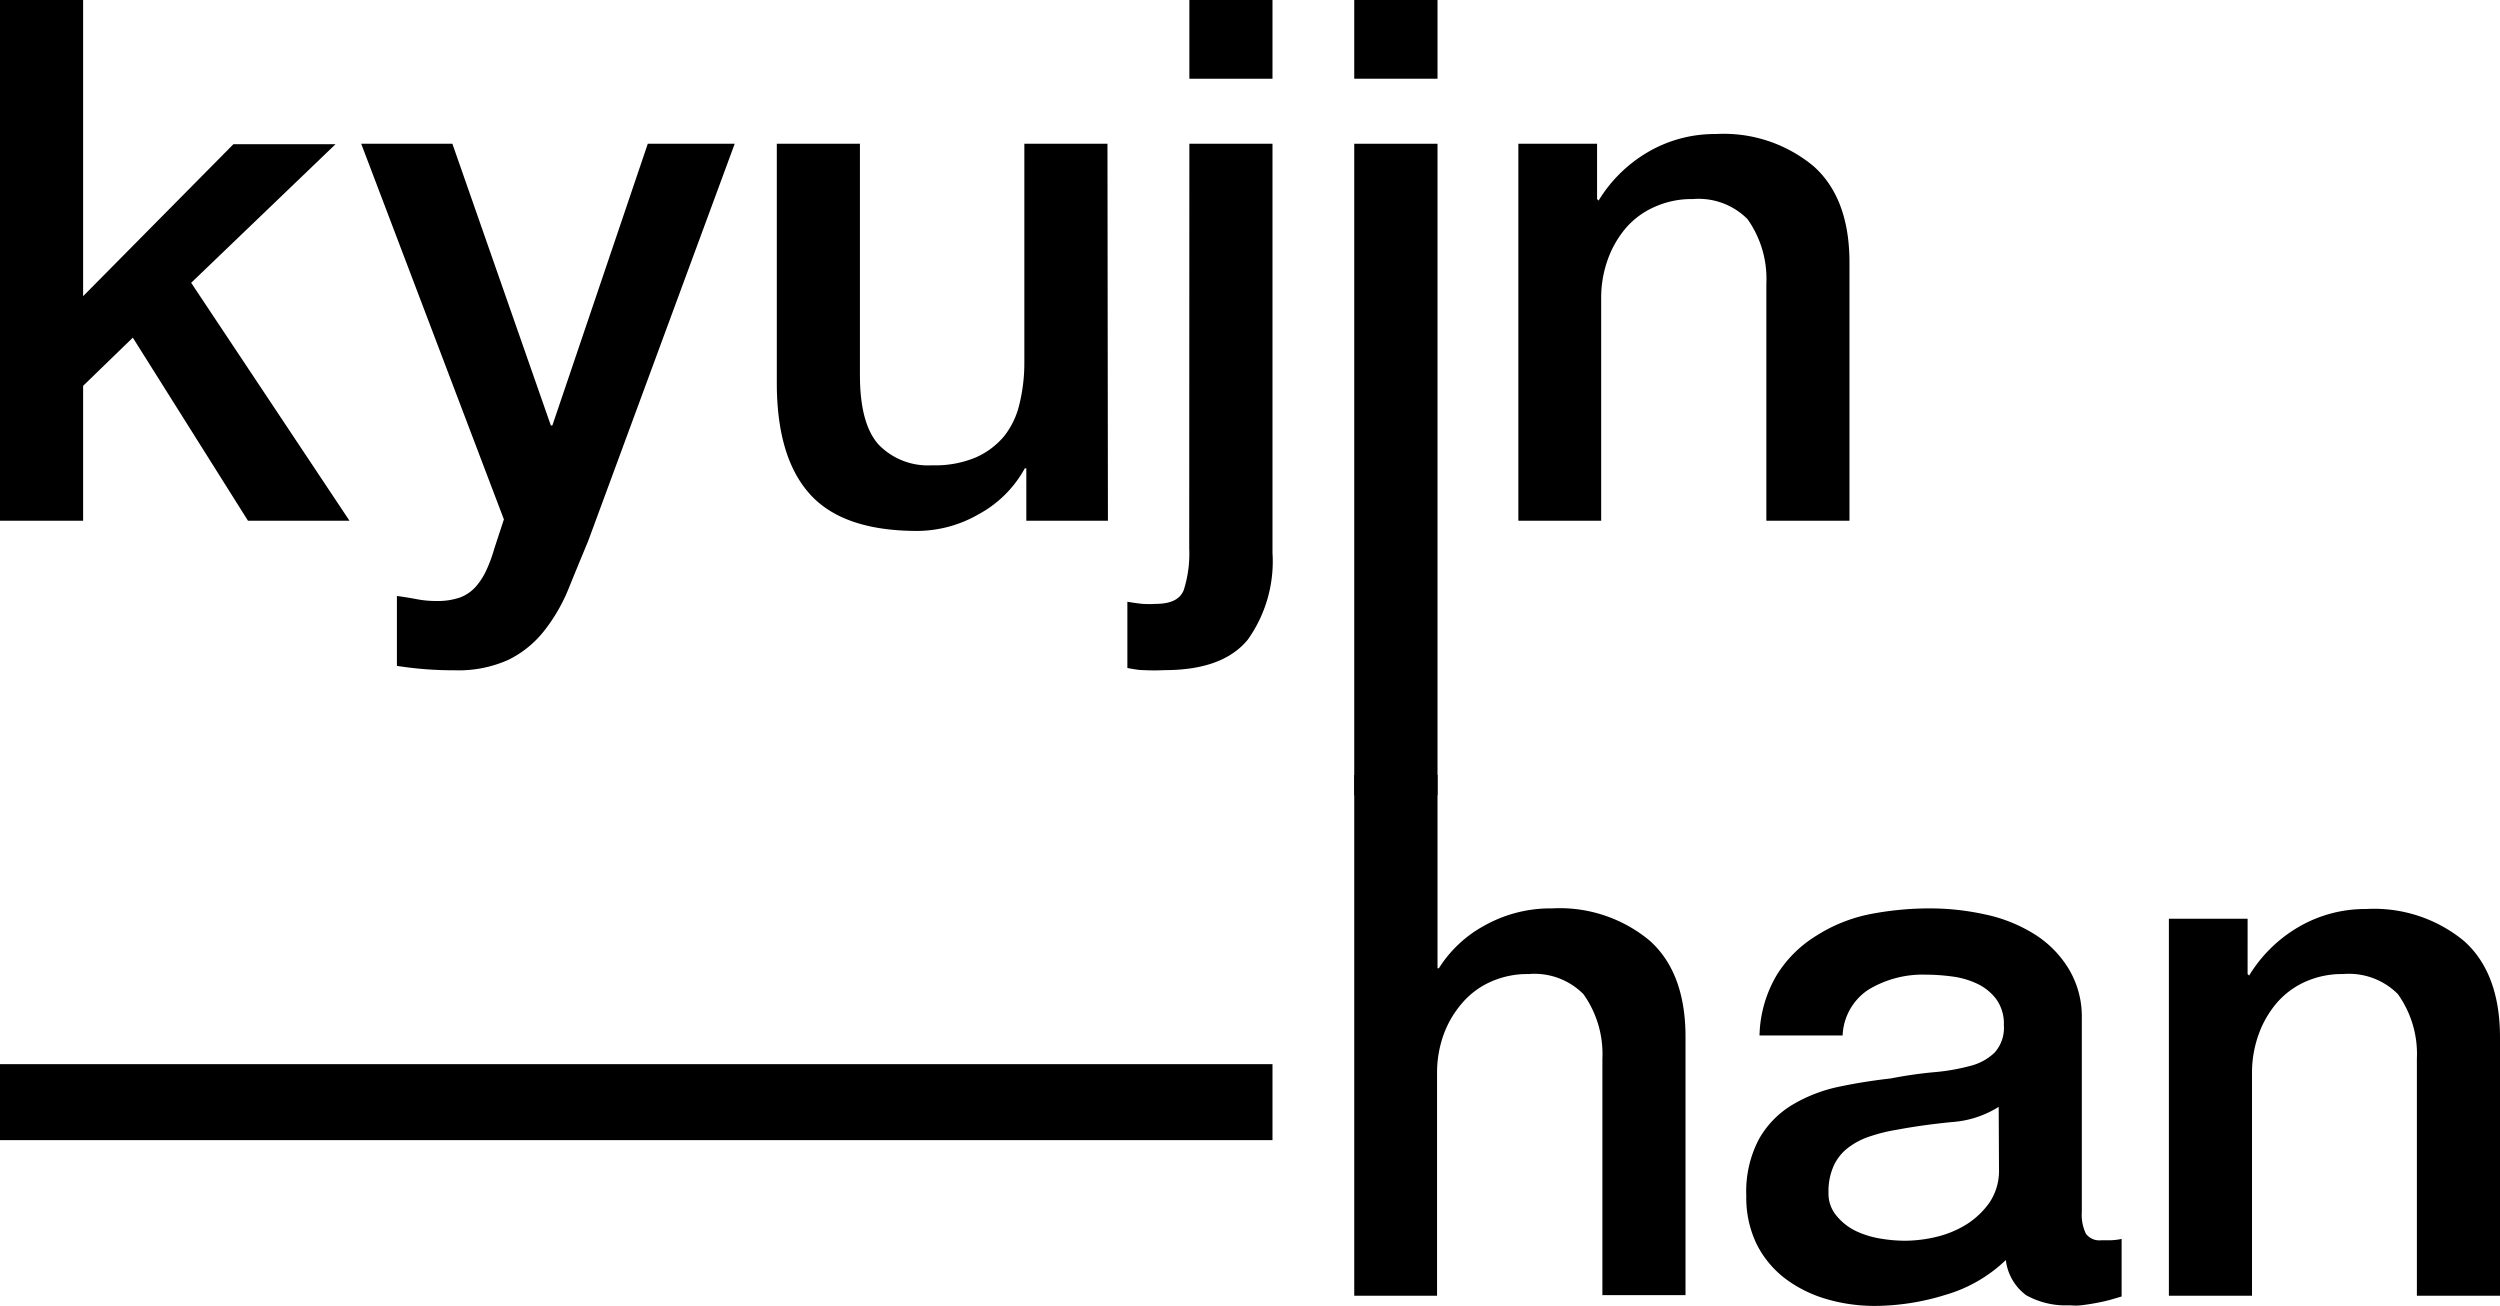 <svg xmlns="http://www.w3.org/2000/svg" viewBox="0 0 164.52 85.94"><defs><style>.cls-1{fill:none;stroke:#000;stroke-miterlimit:10;stroke-width:5px;}</style></defs><g id="Layer_2" data-name="Layer 2"><g id="Layer_1-2" data-name="Layer 1"><path d="M0,0H5.47V19.49l9.89-10h6.72l-9.5,9.12L23,34.27H16.32L8.74,22.22,5.47,25.39v8.88H0Z"/><path d="M23.77,9.46h6L36.25,28h.1L42.63,9.46h5.72L38.7,35.62Q38,37.3,37.38,38.83a11.38,11.38,0,0,1-1.59,2.71,6.82,6.82,0,0,1-2.33,1.88,8,8,0,0,1-3.55.69,23.91,23.91,0,0,1-3.79-.29v-4.6c.45.06.88.13,1.3.21a6.73,6.73,0,0,0,1.29.12,4.51,4.51,0,0,0,1.59-.24,2.67,2.67,0,0,0,1-.69A4.54,4.54,0,0,0,32,37.54a9.93,9.93,0,0,0,.53-1.44l.63-1.92Z"/><path d="M72.91,34.27H67.54V30.82h-.1a7.53,7.53,0,0,1-3,3,8.16,8.16,0,0,1-4.06,1.12c-3.26,0-5.62-.8-7.08-2.42s-2.18-4.06-2.18-7.32V9.46h5.47V24.67c0,2.18.42,3.71,1.25,4.61a4.52,4.52,0,0,0,3.5,1.34,6.9,6.9,0,0,0,2.88-.52,5.12,5.12,0,0,0,1.88-1.42,5.41,5.41,0,0,0,1-2.14,11.39,11.39,0,0,0,.31-2.68V9.46h5.47Z"/><path d="M78.27,9.46h5.47V36.38a8.88,8.88,0,0,1-1.63,5.72q-1.64,2-5.47,2a13.34,13.34,0,0,1-1.37,0c-.37,0-.73-.08-1.08-.14V39.6c.35.06.69.11,1,.14a6.77,6.77,0,0,0,.86,0c1,0,1.61-.3,1.85-.91a7.89,7.89,0,0,0,.36-2.74Zm0-9.46h5.47V5.18H78.27Z"/><path d="M89.12,0H94.6V5.18H89.12Zm0,9.46H94.6V52.33H89.12Z"/><path d="M99.92,9.46h5.18V13.1l.1.1A9.28,9.28,0,0,1,108.46,10a8.72,8.72,0,0,1,4.46-1.18,9.25,9.25,0,0,1,6.43,2.12c1.57,1.4,2.36,3.52,2.36,6.33v17h-5.47V18.67A6.78,6.78,0,0,0,115,14.42a4.54,4.54,0,0,0-3.6-1.32,5.91,5.91,0,0,0-2.5.51A5.3,5.3,0,0,0,107,15a6.61,6.61,0,0,0-1.2,2.09,7.41,7.41,0,0,0-.43,2.54V34.27H99.92Z"/><path d="M89.12,51H94.6V63.72h.09a8.08,8.08,0,0,1,3-2.81,8.88,8.88,0,0,1,4.44-1.13,9.25,9.25,0,0,1,6.43,2.12c1.57,1.4,2.36,3.52,2.36,6.33v17h-5.47V69.67a6.78,6.78,0,0,0-1.25-4.25,4.54,4.54,0,0,0-3.6-1.32,5.91,5.91,0,0,0-2.5.51A5.3,5.3,0,0,0,96.23,66,6.61,6.61,0,0,0,95,68.09a7.41,7.41,0,0,0-.43,2.54V85.27H89.12Z"/><path d="M137,79.75a2.86,2.86,0,0,0,.27,1.44,1.1,1.1,0,0,0,1,.43h.58a3.88,3.88,0,0,0,.77-.09v3.79l-.75.22c-.3.08-.62.15-.94.21s-.64.11-1,.15-.59,0-.81,0a5.29,5.29,0,0,1-2.79-.67A3.36,3.36,0,0,1,132,82.92a9.57,9.57,0,0,1-4,2.3,15.86,15.86,0,0,1-4.59.72,11.32,11.32,0,0,1-3.21-.45,8.45,8.45,0,0,1-2.72-1.35,6.52,6.52,0,0,1-1.87-2.25,7,7,0,0,1-.69-3.19,7.39,7.39,0,0,1,.84-3.75,6.17,6.17,0,0,1,2.2-2.25A9.91,9.91,0,0,1,121,71.52c1.13-.24,2.28-.42,3.43-.55a28.4,28.4,0,0,1,2.83-.41,13.48,13.48,0,0,0,2.38-.41,3.56,3.56,0,0,0,1.63-.89,2.44,2.44,0,0,0,.6-1.8,2.75,2.75,0,0,0-.51-1.72,3.36,3.36,0,0,0-1.24-1,5.43,5.43,0,0,0-1.66-.48,13.25,13.25,0,0,0-1.73-.12,6.88,6.88,0,0,0-3.79,1,3.78,3.78,0,0,0-1.68,3h-5.47a8.16,8.16,0,0,1,1.15-4,7.92,7.92,0,0,1,2.57-2.55A10.32,10.32,0,0,1,123,60.17a20.63,20.63,0,0,1,4-.39,16.82,16.82,0,0,1,3.6.39,10,10,0,0,1,3.19,1.25,6.94,6.94,0,0,1,2.28,2.23A6.07,6.07,0,0,1,137,67Zm-5.47-6.91a6.63,6.63,0,0,1-3.07,1c-1.22.12-2.43.28-3.65.51a10.83,10.83,0,0,0-1.68.41,4.86,4.86,0,0,0-1.44.72,3.15,3.15,0,0,0-1,1.2,4.07,4.07,0,0,0-.36,1.8,2.25,2.25,0,0,0,.53,1.53,3.73,3.73,0,0,0,1.27,1,6,6,0,0,0,1.63.5,9.65,9.65,0,0,0,1.61.14,9,9,0,0,0,2-.24,6.73,6.73,0,0,0,2-.81,5.34,5.34,0,0,0,1.56-1.47,3.74,3.74,0,0,0,.62-2.18Z"/><path d="M142.73,60.46h5.18V64.1l.1.1A9.28,9.28,0,0,1,151.27,61a8.72,8.72,0,0,1,4.46-1.18,9.29,9.29,0,0,1,6.44,2.12c1.56,1.4,2.35,3.52,2.35,6.33v17h-5.47V69.67a6.78,6.78,0,0,0-1.25-4.25,4.54,4.54,0,0,0-3.6-1.32,5.91,5.91,0,0,0-2.5.51A5.39,5.39,0,0,0,149.83,66a6.61,6.61,0,0,0-1.2,2.09,7.41,7.41,0,0,0-.43,2.54V85.27h-5.47Z"/><line class="cls-1" x1="83.74" y1="72.53" y2="72.53"/></g></g></svg>